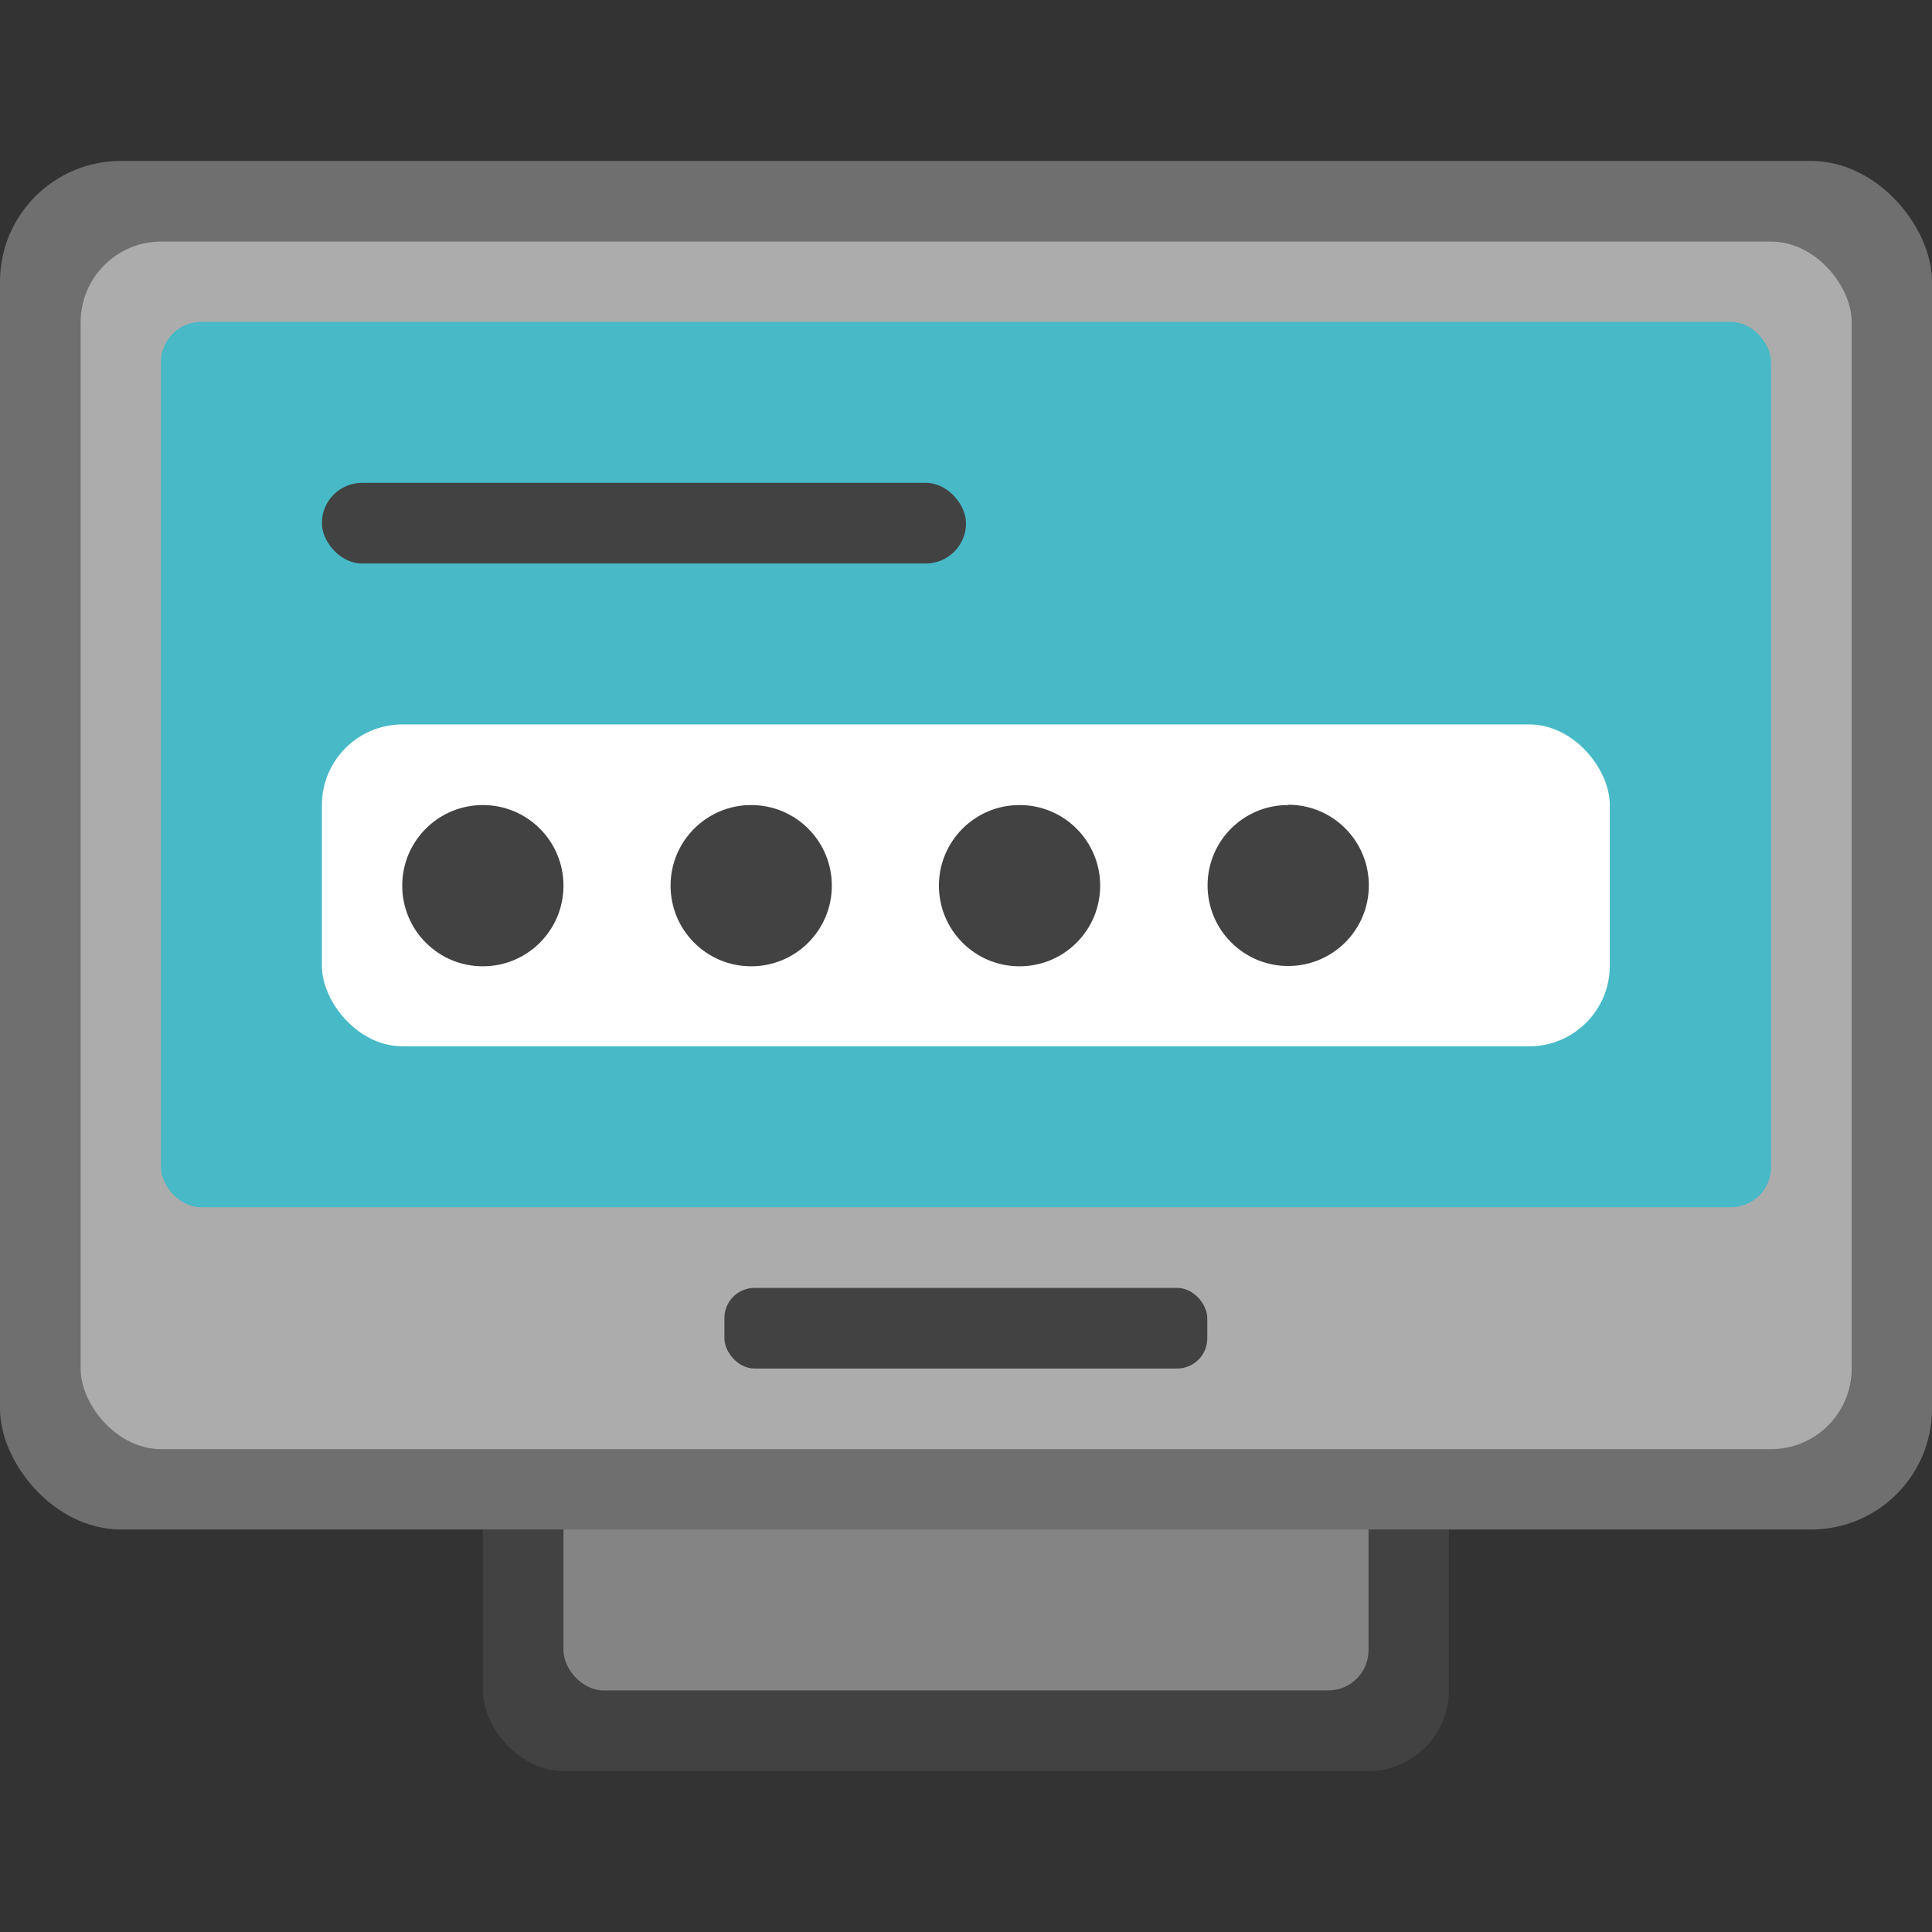 <?xml version="1.0" encoding="UTF-8" standalone="no"?>
<!-- Created with Inkscape (http://www.inkscape.org/) -->

<svg
   width="24"
   height="24"
   viewBox="0 0 6.35 6.35"
   version="1.1"
   id="svg5"
   inkscape:version="1.2 (dc2aedaf03, 2022-05-15)"
   sodipodi:docname="preferences-system-login.svg"
   xmlns:inkscape="http://www.inkscape.org/namespaces/inkscape"
   xmlns:sodipodi="http://sodipodi.sourceforge.net/DTD/sodipodi-0.dtd"
   xmlns="http://www.w3.org/2000/svg"
   xmlns:svg="http://www.w3.org/2000/svg">
  <rect x="0" y="0" width="6.35" height="6.35" fill="#333333" stroke="none"/>
  <sodipodi:namedview
     id="namedview7"
     pagecolor="#ffffff"
     bordercolor="#666666"
     borderopacity="1.0"
     inkscape:pageshadow="2"
     inkscape:pageopacity="0.0"
     inkscape:pagecheckerboard="0"
     inkscape:document-units="px"
     showgrid="false"
     units="px"
     height="48px"
     inkscape:zoom="17.291667"
     inkscape:cx="24.115662"
     inkscape:cy="23.59518"
     inkscape:window-width="1920"
     inkscape:window-height="1009"
     inkscape:window-x="0"
     inkscape:window-y="0"
     inkscape:window-maximized="1"
     inkscape:current-layer="svg5"
     inkscape:showpageshadow="2"
     inkscape:deskcolor="#d1d1d1"
     showguides="true" />
  <defs
     id="defs2" />
  <rect
     style="opacity:1;fill:#424242;fill-opacity:1;stroke-width:0.265"
     id="rect1162"
     width="3.175"
     height="1.852"
     x="1.587"
     y="3.969"
     ry="0.265" />
  <rect
     style="opacity:1;fill:#848484;fill-opacity:1;stroke-width:0.265"
     id="rect3774"
     width="2.646"
     height="1.587"
     x="1.852"
     y="3.969"
     ry="0.132" />
  <rect
     style="opacity:1;fill:#6f6f6f;fill-opacity:1;stroke-width:0.265"
     id="rect2173"
     width="6.35"
     height="4.498"
     x="0"
     y="0.529"
     ry="0.397" />
  <rect
     style="opacity:1;fill:#acacac;fill-opacity:1;stroke-width:0.265"
     id="rect2175"
     width="5.821"
     height="3.969"
     x="0.265"
     y="0.794"
     ry="0.265" />
  <rect
     style="fill:#48b9c7;fill-opacity:1;stroke-width:0.383"
     id="rect1437"
     width="5.292"
     height="2.91"
     x="0.529"
     y="1.058"
     ry="0.132" />
  <rect
     style="fill:#424242;fill-opacity:1;stroke-width:0.265"
     id="rect15516"
     width="1.587"
     height="0.265"
     x="2.381"
     y="4.233"
     ry="0.099" />
  <rect
     style="fill:#ffffff;fill-opacity:1;stroke-width:0.529"
     id="rect31961"
     width="4.233"
     height="1.058"
     x="1.058"
     y="2.381"
     ry="0.265" />
  <rect
     style="fill:#424242;fill-opacity:1;stroke-width:0.265"
     id="rect31963"
     width="2.117"
     height="0.265"
     x="1.058"
     y="1.587"
     ry="0.132" />
  <path
     id="path32017"
     style="fill:#424242;fill-opacity:1;stroke-width:0.079"
     d="m 1.587,2.646 c -0.146,0 -0.265,0.118 -0.265,0.265 0,0.146 0.118,0.265 0.265,0.265 0.146,0 0.265,-0.118 0.265,-0.265 0,-0.146 -0.118,-0.265 -0.265,-0.265 z m 0.882,0 c -0.146,0 -0.265,0.118 -0.265,0.265 0,0.146 0.118,0.265 0.265,0.265 0.146,0 0.265,-0.118 0.265,-0.265 0,-0.146 -0.118,-0.265 -0.265,-0.265 z m 0.882,0 c -0.146,0 -0.265,0.118 -0.265,0.265 0,0.146 0.118,0.265 0.265,0.265 0.146,0 0.265,-0.118 0.265,-0.265 0,-0.146 -0.118,-0.265 -0.265,-0.265 z m 0.882,0 C 4.087,2.646 3.969,2.764 3.969,2.91 c 0,0.146 0.118,0.265 0.265,0.265 0.146,-2e-7 0.265,-0.118 0.265,-0.265 0,-0.146 -0.118,-0.265 -0.265,-0.265 z"
     sodipodi:nodetypes="ssssssssssssssssssss" />
</svg>
